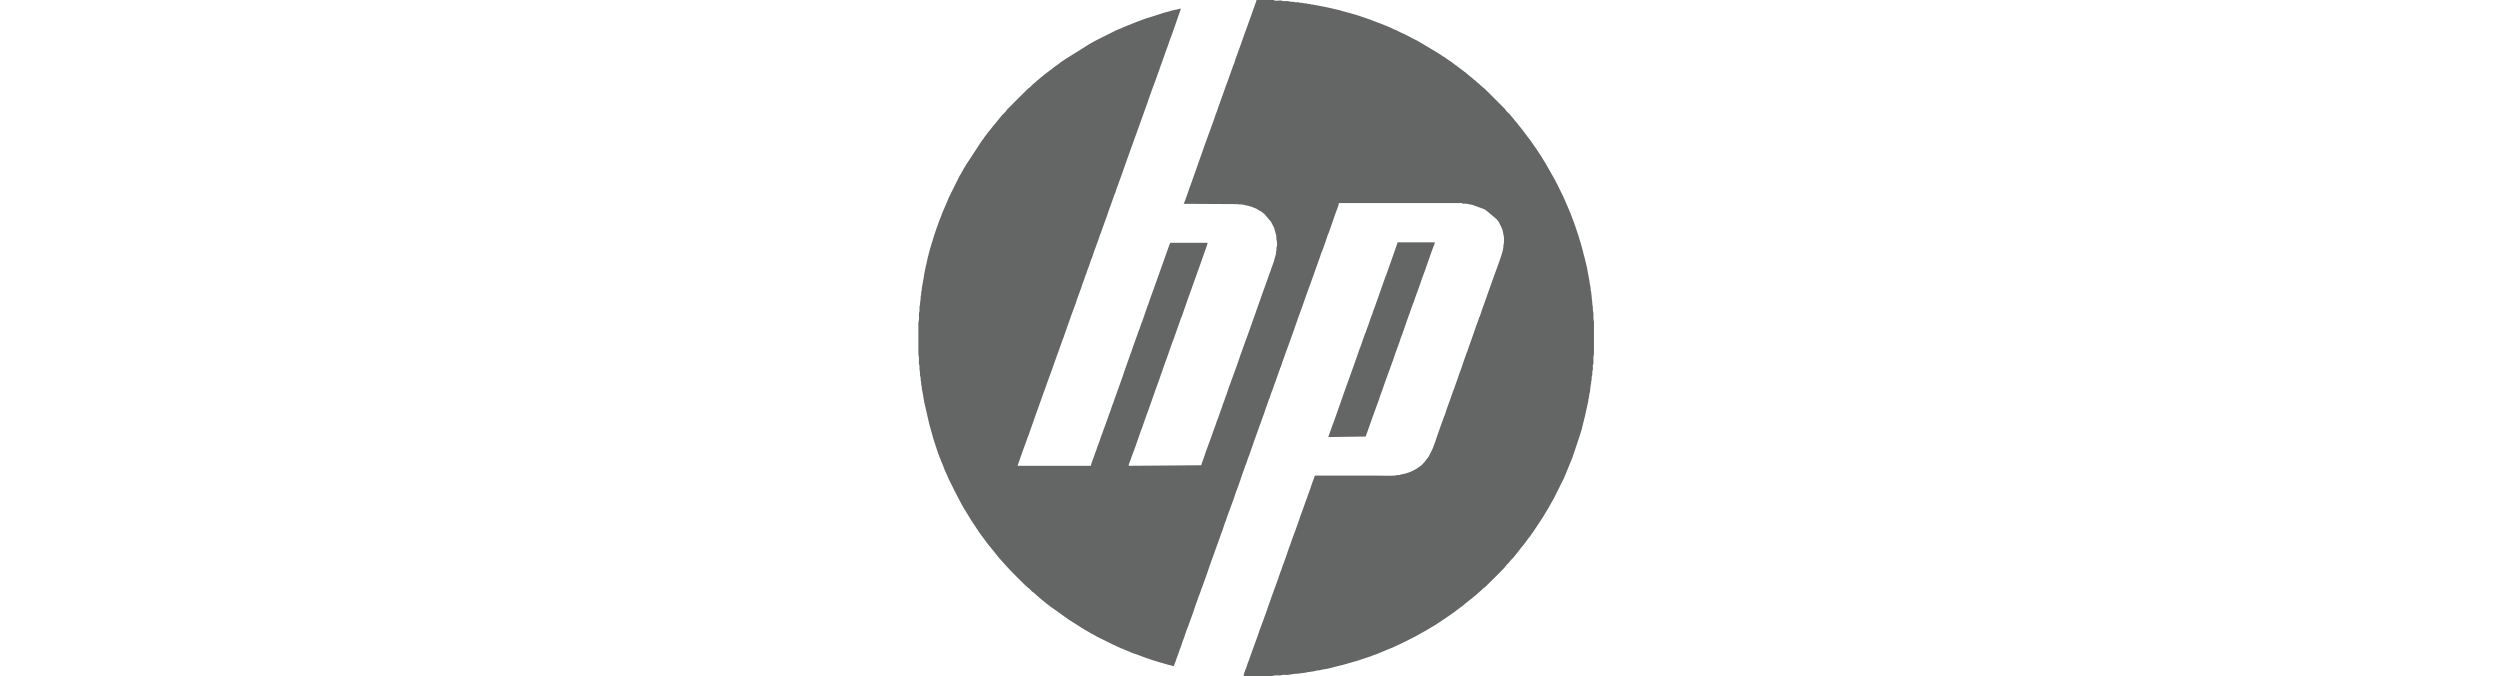 <svg width="196" height="53" viewBox="0 0 196 53" fill="none" xmlns="http://www.w3.org/2000/svg">
<path fill-rule="evenodd" clip-rule="evenodd" d="M92.827 15.98L97.024 16.003C97.028 16.005 97.033 16.008 97.04 16.01L97.113 16.026C97.255 16.037 97.344 16.01 97.484 16.053L97.881 16.14C97.888 16.143 97.893 16.145 97.897 16.147C97.904 16.149 97.909 16.149 97.916 16.152C98.126 16.2 98.149 16.234 98.311 16.287L98.455 16.341C98.46 16.344 98.464 16.346 98.469 16.348L98.761 16.52C98.766 16.522 98.773 16.524 98.777 16.527C98.899 16.584 98.919 16.632 99.029 16.696L99.104 16.753C99.104 16.753 99.127 16.776 99.136 16.787L99.623 17.361C99.632 17.372 99.653 17.395 99.653 17.398L99.87 17.821C99.888 17.862 99.873 17.821 99.888 17.869L100.007 18.278C100.067 18.465 100.065 18.538 100.071 18.744C100.076 18.877 100.135 18.863 100.119 19.231C100.11 19.423 100.081 19.259 100.071 19.448C100.067 19.558 100.078 19.652 100.044 19.752L100.028 19.933C100.019 19.997 100.021 19.965 100.014 19.986L99.907 20.342C99.895 20.388 99.898 20.409 99.886 20.454C99.884 20.461 99.884 20.466 99.882 20.47C99.879 20.477 99.873 20.495 99.87 20.502L99.648 21.119C99.639 21.147 99.626 21.193 99.616 21.22L99.043 22.811C99.04 22.816 99.038 22.82 99.036 22.827L98.517 24.297C98.514 24.302 98.512 24.309 98.51 24.313L98.416 24.595C98.414 24.599 98.412 24.606 98.409 24.61L97.753 26.451C97.751 26.455 97.749 26.462 97.746 26.467L97.627 26.789C97.625 26.796 97.618 26.814 97.616 26.821L97.218 27.925C97.205 27.96 97.198 27.992 97.186 28.026C97.184 28.031 97.182 28.037 97.179 28.042L97.047 28.44C97.044 28.444 97.042 28.449 97.04 28.456L96.505 29.93C96.498 29.951 96.496 29.96 96.489 29.981C96.487 29.988 96.487 29.992 96.484 29.997C96.482 30.001 96.48 30.008 96.48 30.013L96.334 30.397C96.322 30.431 96.327 30.417 96.317 30.447L96.263 30.614C96.26 30.619 96.258 30.625 96.256 30.63L96.244 30.662C96.242 30.666 96.24 30.673 96.24 30.678L96.164 30.911C96.162 30.916 96.16 30.923 96.157 30.927L96.082 31.117C96.08 31.122 96.078 31.128 96.075 31.133L95.95 31.515C95.947 31.519 95.945 31.526 95.943 31.531L95.906 31.604C95.904 31.608 95.901 31.613 95.899 31.62C95.897 31.624 95.895 31.631 95.892 31.636L95.849 31.768C95.842 31.785 95.84 31.796 95.833 31.819L95.767 32.018C95.764 32.022 95.762 32.029 95.76 32.034L95.549 32.619C95.543 32.637 95.545 32.633 95.538 32.651C95.531 32.669 95.529 32.676 95.522 32.701L95.499 32.767C95.497 32.772 95.495 32.779 95.492 32.783C95.49 32.788 95.488 32.793 95.485 32.797L95.417 32.971C95.415 32.975 95.412 32.982 95.41 32.987L95.277 33.385C95.275 33.389 95.273 33.396 95.27 33.401L95.138 33.755C95.129 33.783 95.115 33.828 95.106 33.856L95.088 33.904C95.081 33.924 95.079 33.933 95.072 33.954L94.511 35.493C94.509 35.497 94.509 35.504 94.507 35.509L94.436 35.726C94.434 35.73 94.431 35.737 94.429 35.742L94.226 36.311C94.224 36.316 94.221 36.322 94.219 36.327C94.191 36.412 94.217 36.448 94.146 36.476L88.492 36.519C88.492 36.4 88.51 36.375 88.552 36.27L88.673 35.95C88.675 35.945 88.677 35.938 88.677 35.934L88.732 35.769C88.734 35.765 88.737 35.758 88.739 35.753L88.872 35.401C88.874 35.397 88.876 35.39 88.879 35.385L89.057 34.901C89.059 34.896 89.059 34.889 89.061 34.885L89.441 33.785C89.443 33.78 89.445 33.773 89.448 33.769L89.535 33.547C89.537 33.542 89.539 33.536 89.541 33.531L89.85 32.646C89.852 32.642 89.855 32.635 89.855 32.63L89.971 32.326C89.974 32.322 89.976 32.315 89.978 32.31L90.513 30.792C90.522 30.767 90.525 30.751 90.534 30.724L90.893 29.736C90.899 29.718 90.897 29.722 90.904 29.704L91.03 29.322C91.032 29.318 91.034 29.313 91.037 29.306L91.112 29.116C91.119 29.098 91.117 29.103 91.124 29.084C91.13 29.064 91.135 29.046 91.144 29.018C91.146 29.014 91.149 29.007 91.149 29.002L91.249 28.705C91.251 28.7 91.254 28.696 91.256 28.689L91.608 27.717C91.615 27.695 91.62 27.678 91.629 27.651L91.672 27.518C91.674 27.514 91.674 27.507 91.677 27.503C91.679 27.498 91.681 27.491 91.681 27.486L91.903 26.869C91.91 26.851 91.908 26.855 91.915 26.837L91.983 26.663C91.985 26.659 91.988 26.654 91.99 26.65L92.571 24.999C92.573 24.995 92.575 24.988 92.577 24.983L92.674 24.748C92.676 24.743 92.676 24.736 92.678 24.732L92.913 24.062C92.916 24.057 92.918 24.05 92.92 24.046L92.964 23.913C92.971 23.893 92.968 23.902 92.975 23.881C92.978 23.877 92.98 23.87 92.982 23.865L93.058 23.632C93.06 23.627 93.062 23.621 93.064 23.616L93.423 22.626C93.426 22.622 93.428 22.615 93.428 22.61L93.897 21.291C93.899 21.286 93.901 21.28 93.903 21.275L94.079 20.788C94.089 20.763 94.095 20.735 94.107 20.703C94.109 20.699 94.111 20.692 94.114 20.687C94.116 20.683 94.118 20.676 94.121 20.671L94.397 19.887C94.406 19.86 94.409 19.846 94.418 19.819L94.612 19.284C94.614 19.279 94.617 19.272 94.617 19.268C94.644 19.188 94.671 19.119 94.671 19.035H91.757C91.725 19.124 91.764 19.025 91.727 19.094C91.722 19.101 91.7 19.149 91.697 19.151C91.695 19.158 91.686 19.176 91.684 19.183L90.977 21.172C90.975 21.177 90.973 21.183 90.97 21.188L90.749 21.805C90.739 21.831 90.737 21.849 90.728 21.874L90.534 22.409C90.531 22.413 90.529 22.42 90.527 22.425C90.518 22.45 90.515 22.468 90.506 22.494L90.136 23.513C90.129 23.536 90.124 23.552 90.115 23.579C90.113 23.584 90.111 23.591 90.111 23.595L90.017 23.877C90.015 23.881 90.012 23.888 90.01 23.893C90.008 23.897 90.005 23.904 90.003 23.909C90.001 23.913 89.999 23.918 89.996 23.922L89.974 23.966C89.971 23.97 89.969 23.975 89.967 23.982L89.873 24.263C89.866 24.286 89.862 24.302 89.852 24.329L89.544 25.214C89.541 25.221 89.541 25.226 89.539 25.23L89.466 25.399C89.464 25.404 89.464 25.411 89.461 25.418L89.368 25.699C89.365 25.703 89.363 25.71 89.363 25.715L89.256 25.985C89.253 25.989 89.251 25.996 89.249 26C89.247 26.005 89.247 26.012 89.244 26.017L89.205 26.133C89.203 26.138 89.201 26.145 89.201 26.149L88.803 27.253C88.801 27.258 88.801 27.265 88.799 27.272L88.782 27.322C88.78 27.326 88.778 27.333 88.776 27.338L88.764 27.37C88.762 27.375 88.76 27.381 88.76 27.386L88.728 27.486C88.721 27.509 88.716 27.525 88.707 27.553C88.705 27.557 88.705 27.564 88.703 27.569L88.59 27.855C88.588 27.859 88.588 27.866 88.586 27.871C88.584 27.875 88.584 27.882 88.581 27.889L88.366 28.49C88.364 28.497 88.359 28.517 88.357 28.524L88.147 29.107C88.138 29.135 88.135 29.151 88.126 29.176L88.049 29.409C88.046 29.414 88.046 29.421 88.044 29.425L88.005 29.542C88.003 29.546 88.003 29.553 88.001 29.558C87.998 29.562 87.996 29.569 87.994 29.574C87.992 29.578 87.989 29.585 87.987 29.59L87.722 30.34C87.719 30.344 87.717 30.351 87.715 30.356L87.523 30.893C87.52 30.897 87.52 30.904 87.518 30.911C87.516 30.916 87.516 30.923 87.514 30.927L87.358 31.346C87.356 31.35 87.354 31.357 87.354 31.361C87.344 31.389 87.34 31.407 87.333 31.428C87.326 31.446 87.329 31.442 87.322 31.46L87.301 31.528C87.299 31.533 87.299 31.54 87.296 31.544L87.201 31.78C87.198 31.785 87.196 31.791 87.194 31.796L87.061 32.194C87.059 32.198 87.056 32.205 87.054 32.21L86.67 33.282C86.663 33.3 86.665 33.296 86.659 33.314L86.544 33.618C86.542 33.623 86.54 33.629 86.537 33.634L86.48 33.799C86.478 33.803 86.476 33.81 86.474 33.815L86.442 33.915C86.439 33.92 86.437 33.927 86.435 33.931C86.432 33.936 86.43 33.943 86.428 33.947L86.313 34.251C86.311 34.256 86.309 34.263 86.307 34.267L86.252 34.432C86.243 34.457 86.24 34.475 86.231 34.5L86.213 34.548C86.211 34.553 86.208 34.56 86.206 34.564C86.197 34.592 86.195 34.606 86.185 34.633L86.057 34.969C86.055 34.974 86.053 34.98 86.053 34.985C86.05 34.99 86.048 34.996 86.046 35.001C86.039 35.022 86.041 35.013 86.034 35.033L85.984 35.182C85.975 35.209 85.973 35.223 85.964 35.25L85.831 35.602C85.829 35.607 85.826 35.614 85.824 35.618L85.774 35.767C85.772 35.772 85.769 35.778 85.767 35.783L85.735 35.883C85.733 35.888 85.731 35.895 85.728 35.9L85.596 36.252C85.593 36.256 85.591 36.263 85.589 36.268C85.587 36.272 85.584 36.279 85.582 36.284L85.527 36.517H79.784C79.787 36.448 79.8 36.448 79.819 36.396L79.846 36.313C79.848 36.306 79.855 36.286 79.857 36.281L79.896 36.165C79.899 36.16 79.901 36.153 79.903 36.149L80.095 35.614C80.097 35.607 80.097 35.602 80.1 35.598C80.102 35.591 80.102 35.586 80.104 35.582L80.139 35.483C80.141 35.479 80.141 35.472 80.143 35.468L80.338 34.932C80.34 34.928 80.342 34.921 80.344 34.916L80.509 34.464C80.511 34.457 80.518 34.439 80.52 34.432L80.559 34.315C80.562 34.311 80.564 34.304 80.566 34.299L80.655 34.08C80.658 34.075 80.66 34.068 80.662 34.064L80.726 33.863C80.728 33.858 80.731 33.851 80.733 33.847L81.268 32.329C81.27 32.324 81.272 32.317 81.275 32.313L81.705 31.108C81.712 31.09 81.709 31.094 81.716 31.076C81.723 31.053 81.728 31.037 81.737 31.007L81.869 30.655C81.871 30.651 81.871 30.644 81.874 30.639C81.876 30.634 81.878 30.628 81.881 30.623L82.096 30.022C82.098 30.017 82.1 30.01 82.102 30.006L82.153 29.857C82.155 29.853 82.157 29.846 82.16 29.841L82.496 28.918C82.498 28.913 82.5 28.906 82.502 28.902C82.505 28.897 82.507 28.89 82.509 28.886L82.599 28.62C82.601 28.616 82.603 28.609 82.605 28.604L82.82 28.003C82.823 27.999 82.825 27.992 82.827 27.987L82.843 27.937C82.845 27.93 82.845 27.925 82.848 27.919C82.85 27.914 82.85 27.907 82.852 27.903C82.868 27.855 82.852 27.896 82.871 27.855L82.98 27.567C82.983 27.562 82.983 27.555 82.985 27.55L83.246 26.817C83.248 26.812 83.25 26.805 83.25 26.801L83.268 26.753C83.271 26.748 83.273 26.741 83.275 26.737C83.284 26.709 83.287 26.695 83.296 26.668L83.403 26.401C83.41 26.378 83.415 26.362 83.424 26.334C83.426 26.33 83.428 26.323 83.428 26.318L83.998 24.7C84 24.693 84 24.688 84.002 24.684L84.272 23.961C84.274 23.957 84.276 23.95 84.279 23.945L84.455 23.415C84.457 23.41 84.459 23.406 84.462 23.399L84.752 22.608C84.754 22.603 84.757 22.596 84.757 22.592L84.818 22.411C84.828 22.386 84.83 22.37 84.839 22.343L84.901 22.162C84.901 22.16 84.919 22.13 84.924 22.119L85.077 21.675C85.079 21.671 85.081 21.664 85.081 21.659L85.102 21.59C85.104 21.586 85.106 21.579 85.106 21.575L85.163 21.456C85.166 21.451 85.168 21.444 85.17 21.44C85.173 21.435 85.173 21.428 85.175 21.424C85.184 21.396 85.189 21.38 85.195 21.355L85.273 21.122C85.275 21.117 85.278 21.11 85.278 21.106L85.365 20.882C85.367 20.877 85.369 20.873 85.372 20.868L85.385 20.838C85.388 20.834 85.39 20.827 85.392 20.822L85.543 20.356C85.545 20.351 85.548 20.345 85.55 20.34L85.607 20.221C85.609 20.216 85.612 20.21 85.614 20.205C85.616 20.201 85.616 20.194 85.618 20.189L85.728 19.855C85.731 19.851 85.733 19.844 85.735 19.839L85.785 19.691C85.788 19.686 85.79 19.679 85.79 19.675L85.9 19.387C85.902 19.382 85.904 19.375 85.904 19.371L85.961 19.206C85.964 19.201 85.966 19.195 85.968 19.19L86.076 18.9C86.078 18.895 86.08 18.89 86.083 18.886L86.096 18.856C86.099 18.852 86.101 18.845 86.103 18.84C86.115 18.811 86.119 18.783 86.128 18.756L86.222 18.474C86.224 18.47 86.227 18.463 86.229 18.458L86.245 18.408C86.247 18.401 86.247 18.397 86.249 18.39L86.325 18.221C86.327 18.216 86.327 18.209 86.329 18.205L86.389 18.02C86.391 18.015 86.394 18.008 86.396 18.003C86.398 17.999 86.4 17.992 86.403 17.988L86.43 17.905C86.432 17.901 86.435 17.894 86.435 17.889L86.812 16.854C86.814 16.849 86.816 16.842 86.816 16.838L86.894 16.604C86.903 16.577 86.91 16.549 86.919 16.52C86.922 16.515 86.924 16.508 86.924 16.504L87.07 16.12C87.072 16.115 87.075 16.108 87.077 16.104L87.121 15.971C87.13 15.944 87.132 15.93 87.141 15.902C87.143 15.898 87.146 15.891 87.148 15.886C87.15 15.882 87.153 15.875 87.155 15.87L87.358 15.301C87.361 15.297 87.361 15.29 87.363 15.285L87.374 15.253C87.376 15.249 87.379 15.242 87.381 15.237L87.424 15.148C87.427 15.143 87.429 15.137 87.431 15.132L87.582 14.666C87.585 14.661 87.587 14.654 87.589 14.65L87.603 14.618C87.605 14.613 87.607 14.608 87.61 14.604L87.653 14.512C87.665 14.483 87.669 14.455 87.678 14.428L87.735 14.263C87.738 14.259 87.74 14.252 87.742 14.247L87.953 13.662C87.955 13.658 87.957 13.651 87.96 13.646C87.962 13.642 87.964 13.635 87.966 13.63L87.994 13.546L88.005 13.514L88.263 12.78C88.266 12.775 88.268 12.768 88.27 12.764L88.309 12.647C88.311 12.643 88.314 12.638 88.316 12.631L88.929 10.923C88.931 10.919 88.933 10.912 88.936 10.907L89.928 8.146C89.93 8.141 89.93 8.134 89.932 8.13C89.935 8.125 89.937 8.118 89.939 8.114C89.946 8.095 89.944 8.1 89.951 8.082L90.022 7.864C90.024 7.86 90.026 7.853 90.028 7.848L90.216 7.329C90.218 7.325 90.22 7.318 90.223 7.313L90.3 7.08C90.303 7.076 90.305 7.069 90.307 7.064L90.479 6.596C90.481 6.591 90.483 6.584 90.486 6.58C90.488 6.575 90.49 6.568 90.493 6.564L90.653 6.127C90.655 6.122 90.657 6.115 90.659 6.111L90.822 5.656C90.824 5.651 90.826 5.647 90.829 5.642C90.831 5.638 90.833 5.633 90.835 5.626L90.936 5.329C90.945 5.304 90.947 5.286 90.957 5.26L91.094 4.89C91.096 4.886 91.098 4.879 91.101 4.874L91.469 3.827C91.473 3.816 91.492 3.786 91.492 3.784L91.549 3.619C91.551 3.614 91.553 3.608 91.555 3.603C91.558 3.598 91.56 3.592 91.56 3.587L91.576 3.537C91.578 3.532 91.581 3.525 91.583 3.521L91.594 3.489C91.597 3.484 91.599 3.477 91.601 3.473C91.603 3.468 91.606 3.461 91.606 3.457L91.654 3.306C91.656 3.299 91.656 3.294 91.658 3.288L91.953 2.501C91.956 2.496 91.956 2.49 91.958 2.485C91.96 2.48 91.96 2.474 91.963 2.467L91.972 2.432C91.974 2.428 91.976 2.421 91.976 2.416L92.214 1.749C92.223 1.724 92.225 1.705 92.234 1.68L92.543 0.798C92.545 0.793 92.548 0.786 92.55 0.782L92.577 0.677C92.429 0.677 92.347 0.736 92.219 0.759C92.182 0.766 92.168 0.761 92.136 0.766L91.997 0.802C91.965 0.809 91.951 0.807 91.921 0.814L91.512 0.935C91.473 0.944 91.46 0.94 91.418 0.951L90.929 1.102C90.925 1.104 90.918 1.107 90.913 1.109L89.857 1.445C89.807 1.463 89.875 1.44 89.825 1.456C89.82 1.459 89.814 1.461 89.809 1.463L89.676 1.507C89.672 1.509 89.665 1.511 89.66 1.511L88.988 1.765C88.984 1.767 88.977 1.769 88.972 1.772L88.325 2.03C88.321 2.032 88.314 2.035 88.309 2.037L88.046 2.151C88.04 2.154 88.021 2.163 88.014 2.165C88.01 2.167 88.003 2.17 87.998 2.172L87.516 2.373C87.509 2.375 87.491 2.382 87.484 2.387L87.397 2.432C87.392 2.435 87.388 2.437 87.381 2.439L87.029 2.615C87.02 2.62 87.008 2.625 86.999 2.629C86.995 2.631 86.99 2.634 86.986 2.636L86.942 2.659C86.935 2.661 86.919 2.67 86.912 2.675C86.908 2.677 86.903 2.679 86.899 2.682C86.894 2.684 86.89 2.686 86.883 2.689C86.878 2.691 86.871 2.693 86.867 2.695L86.499 2.881L86.469 2.897C86.464 2.899 86.46 2.901 86.455 2.903L86.352 2.954C86.348 2.956 86.343 2.958 86.339 2.961C86.334 2.963 86.329 2.965 86.325 2.967L86.046 3.107C86.041 3.109 86.037 3.111 86.03 3.114L85.987 3.137C85.971 3.146 85.945 3.157 85.927 3.166L85.5 3.402C85.493 3.404 85.477 3.413 85.47 3.416L83.529 4.634C83.524 4.636 83.52 4.641 83.517 4.643L83.145 4.89C83.09 4.924 83.097 4.938 83.051 4.975C82.989 5.023 83.095 4.95 83.026 4.993L82.674 5.238C82.605 5.279 82.562 5.35 82.496 5.391L82.262 5.553C82.258 5.555 82.253 5.56 82.249 5.562L82.18 5.626C82.176 5.631 82.162 5.642 82.155 5.647L82.098 5.679C82.013 5.729 81.951 5.809 81.862 5.864C81.862 5.864 81.814 5.903 81.812 5.903L81.57 6.102C81.494 6.161 81.421 6.248 81.332 6.305C81.291 6.33 81.272 6.353 81.238 6.39C81.09 6.541 81.092 6.506 80.984 6.6C80.957 6.623 80.966 6.618 80.941 6.644L80.683 6.893C80.678 6.895 80.674 6.897 80.669 6.9L80.626 6.922C80.621 6.925 80.616 6.929 80.612 6.932L79.661 7.88C79.542 7.999 79.425 8.116 79.309 8.235L79 8.543C78.996 8.548 78.982 8.562 78.977 8.566L78.904 8.649C78.883 8.681 78.895 8.674 78.874 8.706C78.82 8.793 78.682 8.907 78.637 8.953C78.625 8.964 78.602 8.985 78.602 8.985L78.271 9.382C78.269 9.387 78.266 9.392 78.264 9.396C78.237 9.444 78.104 9.565 78.035 9.675C77.958 9.796 77.889 9.814 77.823 9.927C77.82 9.931 77.818 9.936 77.816 9.94L77.414 10.443C77.411 10.448 77.407 10.452 77.404 10.457L77.148 10.797C77.146 10.802 77.141 10.807 77.139 10.811L77.1 10.882C77.066 10.93 77.041 10.932 77.007 10.987L75.765 12.883C75.749 12.905 75.733 12.921 75.726 12.933C75.715 12.949 75.704 12.974 75.697 12.99C75.688 13.008 75.692 13.001 75.683 13.02C75.681 13.027 75.671 13.043 75.669 13.049C75.651 13.084 75.656 13.075 75.635 13.102C75.619 13.125 75.603 13.141 75.596 13.152C75.585 13.168 75.573 13.193 75.564 13.209L75.345 13.607C75.342 13.612 75.34 13.619 75.338 13.623C75.335 13.628 75.333 13.635 75.331 13.639L75.251 13.758C75.249 13.763 75.244 13.767 75.242 13.772L75.102 14.051C75.093 14.069 75.098 14.062 75.089 14.08L74.419 15.42C74.387 15.486 74.437 15.384 74.403 15.45L74.339 15.608C74.336 15.612 74.336 15.619 74.334 15.624C74.332 15.628 74.33 15.635 74.327 15.64C74.325 15.644 74.323 15.651 74.32 15.656C74.318 15.66 74.316 15.665 74.314 15.672C74.311 15.676 74.309 15.681 74.307 15.688L73.916 16.6C73.913 16.604 73.911 16.609 73.909 16.613L73.625 17.347C73.623 17.352 73.621 17.359 73.619 17.363L73.424 17.898C73.422 17.903 73.422 17.91 73.42 17.914L73.299 18.278C73.296 18.282 73.294 18.289 73.292 18.294L73.253 18.41C73.251 18.415 73.248 18.422 73.246 18.426L72.942 19.425C72.94 19.43 72.937 19.437 72.937 19.442L72.809 19.91C72.793 19.965 72.796 19.999 72.777 20.056L72.759 20.105C72.757 20.111 72.757 20.116 72.754 20.123L72.606 20.79C72.603 20.797 72.601 20.802 72.601 20.806C72.599 20.813 72.59 20.831 72.59 20.838L72.453 21.517C72.437 21.579 72.45 21.611 72.434 21.675L72.284 22.516C72.267 22.562 72.272 22.523 72.267 22.59C72.263 22.644 72.274 22.708 72.263 22.763C72.245 22.852 72.231 22.802 72.222 22.9C72.215 22.978 72.231 23.083 72.208 23.152C72.188 23.211 72.206 23.111 72.183 23.216C72.171 23.273 72.183 23.353 72.181 23.413C72.178 23.454 72.181 23.454 72.169 23.49L72.135 23.721C72.139 23.975 72.11 23.911 72.091 24.032C72.078 24.13 72.103 24.284 72.089 24.384C72.071 24.515 72.046 24.421 72.046 24.716C72.046 24.819 72.055 24.974 72.046 25.07C72.037 25.187 72 25.159 72 25.399C72 25.427 72 25.463 72 25.504V27.674C72.005 27.788 72.011 27.866 72.023 27.896C72.046 27.962 72.046 28.134 72.046 28.227C72.046 28.339 72.027 28.485 72.062 28.588L72.091 28.712C72.096 28.826 72.071 28.968 72.105 29.073C72.144 29.192 72.11 29.347 72.139 29.482C72.162 29.585 72.144 29.487 72.165 29.546C72.201 29.651 72.16 29.764 72.197 29.869C72.233 29.976 72.206 30.12 72.24 30.221C72.242 30.225 72.245 30.232 72.247 30.237C72.281 30.333 72.251 30.433 72.284 30.529L72.391 31.108C72.407 31.169 72.393 31.201 72.409 31.265L72.434 31.329C72.448 31.378 72.441 31.38 72.444 31.43C72.444 31.464 72.441 31.48 72.448 31.515C72.469 31.62 72.453 31.519 72.471 31.579L72.862 33.284C72.864 33.289 72.866 33.296 72.869 33.3L73.182 34.42C73.184 34.425 73.184 34.432 73.186 34.436L73.324 34.85C73.326 34.857 73.326 34.862 73.328 34.868L73.372 35.001C73.374 35.006 73.374 35.013 73.376 35.017C73.379 35.022 73.381 35.029 73.383 35.033L73.552 35.547C73.555 35.552 73.557 35.559 73.559 35.563L73.785 36.153C73.788 36.158 73.79 36.162 73.792 36.169C73.795 36.174 73.797 36.178 73.799 36.183C73.802 36.19 73.813 36.206 73.815 36.211L73.852 36.306C73.854 36.313 73.854 36.318 73.856 36.325L73.911 36.446C73.913 36.45 73.916 36.455 73.918 36.462L74.051 36.816C74.053 36.821 74.055 36.828 74.058 36.832C74.06 36.837 74.062 36.841 74.064 36.846C74.067 36.853 74.076 36.869 74.08 36.876L74.236 37.228C74.238 37.232 74.24 37.237 74.243 37.242L74.412 37.623C74.421 37.642 74.432 37.664 74.442 37.683L74.581 37.962C74.583 37.966 74.586 37.971 74.588 37.975C74.59 37.98 74.593 37.984 74.595 37.989L74.624 38.048C74.627 38.053 74.629 38.058 74.631 38.062C74.634 38.067 74.636 38.071 74.638 38.076L74.668 38.135C74.67 38.14 74.672 38.145 74.675 38.149C74.677 38.154 74.679 38.158 74.682 38.165L74.711 38.225C74.714 38.229 74.716 38.234 74.718 38.238C74.721 38.243 74.723 38.247 74.725 38.254L74.755 38.314C74.757 38.318 74.759 38.323 74.762 38.33L74.798 38.403C74.8 38.407 74.803 38.412 74.805 38.419C74.807 38.423 74.81 38.428 74.812 38.433L75.335 39.434C75.338 39.438 75.34 39.443 75.342 39.45L75.555 39.834C75.557 39.839 75.559 39.845 75.562 39.85L75.651 39.98C75.653 39.987 75.662 40.003 75.667 40.01L76.129 40.762C76.149 40.794 76.14 40.787 76.161 40.819L76.602 41.482C76.604 41.487 76.609 41.492 76.611 41.496C76.613 41.501 76.618 41.505 76.62 41.508L76.778 41.748C76.78 41.752 76.785 41.757 76.787 41.761L77.397 42.587C77.441 42.655 77.368 42.552 77.416 42.612L77.58 42.822C77.608 42.849 77.642 42.877 77.667 42.911L77.683 42.939C77.686 42.946 77.695 42.962 77.699 42.968C77.743 43.041 77.818 43.087 77.862 43.16L77.992 43.318C78.054 43.384 78.079 43.455 78.145 43.517L78.282 43.688C78.326 43.759 78.253 43.652 78.301 43.714L78.982 44.468C79.028 44.546 80.466 46.002 80.623 46.096L80.651 46.112C80.772 46.196 80.85 46.347 80.978 46.425C81.01 46.446 81.003 46.434 81.035 46.457C81.144 46.526 81.252 46.67 81.3 46.699C81.305 46.702 81.309 46.704 81.314 46.706C81.318 46.709 81.323 46.711 81.327 46.713L81.467 46.839C81.481 46.852 81.497 46.868 81.51 46.882L81.995 47.28C81.999 47.285 82.013 47.296 82.02 47.301C82.025 47.303 82.029 47.307 82.034 47.31C82.166 47.394 82.281 47.502 82.406 47.6C82.468 47.648 82.363 47.575 82.432 47.618L82.475 47.641C82.48 47.644 82.484 47.646 82.489 47.648L83.726 48.533C83.739 48.542 83.751 48.553 83.776 48.572L84.697 49.15C84.702 49.152 84.706 49.157 84.711 49.159L84.759 49.198C84.763 49.2 84.768 49.205 84.773 49.207L85.566 49.674C85.57 49.676 85.575 49.678 85.582 49.681C85.705 49.742 85.488 49.635 85.612 49.697C85.628 49.706 85.653 49.717 85.671 49.726C85.678 49.728 85.694 49.738 85.701 49.74L85.758 49.77C85.763 49.772 85.767 49.776 85.772 49.779L86.009 49.916C86.014 49.918 86.019 49.92 86.023 49.923L86.169 49.996C86.174 49.998 86.179 50.001 86.183 50.003L86.256 50.039C86.261 50.042 86.265 50.044 86.272 50.046L86.346 50.083C86.35 50.085 86.355 50.087 86.362 50.09L86.435 50.126C86.439 50.129 86.446 50.131 86.451 50.133L86.524 50.17C86.528 50.172 86.533 50.174 86.537 50.177L86.611 50.213C86.615 50.215 86.62 50.218 86.624 50.22C86.629 50.222 86.633 50.225 86.638 50.227C86.656 50.236 86.67 50.243 86.681 50.25L86.741 50.279C86.746 50.282 86.75 50.284 86.755 50.286L86.917 50.366C86.922 50.369 86.926 50.371 86.933 50.373L87.036 50.426C87.056 50.435 87.045 50.43 87.066 50.44L87.271 50.542C87.276 50.545 87.281 50.547 87.285 50.549C87.29 50.551 87.294 50.554 87.301 50.556L87.772 50.769C87.777 50.771 87.781 50.773 87.786 50.776L87.921 50.84C87.927 50.842 87.932 50.842 87.939 50.844C87.944 50.846 87.95 50.846 87.957 50.849L88.04 50.878C88.044 50.881 88.049 50.883 88.053 50.885C88.06 50.888 88.076 50.897 88.081 50.901C88.085 50.904 88.09 50.906 88.094 50.908L88.451 51.059C88.481 51.068 88.49 51.068 88.52 51.077C88.524 51.08 88.531 51.082 88.536 51.084L88.625 51.128C88.632 51.13 88.65 51.139 88.654 51.141L88.876 51.23C88.881 51.233 88.888 51.235 88.892 51.235L89.025 51.279C89.029 51.281 89.036 51.281 89.041 51.283C89.08 51.294 89.073 51.29 89.109 51.304L89.816 51.569C89.82 51.571 89.827 51.573 89.832 51.576L89.882 51.592C89.887 51.594 89.894 51.594 89.898 51.596L90.113 51.669C90.118 51.672 90.124 51.674 90.129 51.676C90.134 51.679 90.14 51.679 90.145 51.681L90.36 51.752C90.365 51.754 90.371 51.756 90.376 51.759C90.38 51.761 90.387 51.763 90.392 51.766C90.397 51.768 90.403 51.77 90.408 51.77L90.849 51.903C90.877 51.912 90.897 51.919 90.915 51.925C90.986 51.951 90.881 51.925 90.982 51.948C91.014 51.955 91.027 51.953 91.059 51.96L91.192 52.003C91.197 52.005 91.204 52.005 91.208 52.008L91.533 52.102C91.537 52.104 91.544 52.106 91.549 52.108C91.553 52.111 91.56 52.113 91.565 52.115L91.693 52.143C91.697 52.145 91.704 52.147 91.709 52.147L91.834 52.177C91.903 52.195 91.876 52.159 91.903 52.22H92.036C92.038 52.154 92.038 52.186 92.052 52.147L92.132 51.941C92.134 51.937 92.136 51.932 92.138 51.928C92.141 51.923 92.143 51.919 92.145 51.912C92.148 51.907 92.15 51.9 92.152 51.896L92.189 51.779C92.191 51.775 92.193 51.768 92.196 51.763L92.246 51.615C92.248 51.61 92.251 51.603 92.251 51.599L92.36 51.31C92.362 51.306 92.365 51.301 92.367 51.294L92.468 50.997C92.47 50.993 92.47 50.986 92.472 50.981L92.5 50.899C92.502 50.894 92.504 50.888 92.507 50.883L92.582 50.693C92.584 50.689 92.587 50.684 92.589 50.677L92.671 50.428C92.674 50.421 92.68 50.403 92.683 50.396C92.689 50.373 92.694 50.357 92.703 50.33L92.854 49.927C92.856 49.923 92.859 49.916 92.861 49.911L92.897 49.795C92.9 49.79 92.902 49.783 92.904 49.779L93.019 49.429C93.021 49.424 93.023 49.418 93.025 49.413C93.028 49.408 93.03 49.402 93.032 49.397C93.035 49.392 93.037 49.386 93.039 49.381L93.121 49.175C93.124 49.171 93.126 49.164 93.128 49.159C93.131 49.155 93.133 49.148 93.135 49.143L93.346 48.558C93.348 48.553 93.35 48.547 93.352 48.542C93.355 48.537 93.357 48.531 93.359 48.526L93.517 48.089C93.519 48.085 93.522 48.08 93.524 48.073L93.743 47.41C93.746 47.406 93.748 47.401 93.75 47.394L93.887 47.024C93.89 47.019 93.892 47.013 93.892 47.008L93.951 46.823C93.954 46.818 93.956 46.811 93.958 46.807C93.96 46.802 93.963 46.795 93.965 46.791C93.967 46.786 93.97 46.782 93.972 46.775L94.047 46.585C94.05 46.581 94.052 46.574 94.054 46.569C94.057 46.565 94.059 46.558 94.061 46.553L94.201 46.142C94.242 46.059 94.175 46.194 94.217 46.114L94.23 46.084C94.233 46.08 94.235 46.073 94.237 46.068L94.685 44.816C94.688 44.811 94.688 44.804 94.69 44.8L94.843 44.333C94.845 44.329 94.848 44.322 94.85 44.317C94.852 44.313 94.854 44.306 94.857 44.301C94.859 44.297 94.861 44.29 94.864 44.285L95.641 42.125C95.643 42.12 95.645 42.113 95.648 42.109L95.675 42.024C95.677 42.02 95.677 42.013 95.68 42.008C95.682 42.004 95.684 41.997 95.687 41.992C95.693 41.972 95.691 41.981 95.698 41.96L95.817 41.638C95.819 41.631 95.828 41.613 95.831 41.606L95.918 41.341C95.92 41.336 95.922 41.329 95.924 41.325C95.933 41.299 95.936 41.283 95.945 41.258C95.947 41.254 95.95 41.247 95.952 41.242L96.046 40.961C96.048 40.956 96.05 40.95 96.052 40.945L96.107 40.824C96.116 40.797 96.121 40.781 96.128 40.755L96.16 40.655C96.162 40.65 96.164 40.643 96.164 40.639L96.215 40.49C96.217 40.486 96.219 40.479 96.222 40.474C96.224 40.47 96.226 40.463 96.228 40.458L96.382 40.038C96.384 40.033 96.384 40.026 96.386 40.022C96.388 40.017 96.391 40.01 96.393 40.005C96.395 40.001 96.398 39.994 96.4 39.989C96.402 39.985 96.404 39.978 96.407 39.974L96.761 39.002C96.775 38.965 96.775 38.956 96.786 38.917L96.93 38.487C96.933 38.483 96.935 38.478 96.937 38.471L96.96 38.428C96.962 38.423 96.965 38.419 96.967 38.414L97.257 37.6C97.259 37.594 97.259 37.589 97.262 37.582L97.365 37.267C97.367 37.262 97.369 37.255 97.371 37.251C97.374 37.246 97.376 37.239 97.378 37.235L97.621 36.549C97.623 36.544 97.623 36.537 97.625 36.533L97.637 36.501C97.639 36.496 97.641 36.489 97.644 36.485C97.646 36.48 97.648 36.476 97.65 36.471L97.687 36.398C97.689 36.393 97.692 36.386 97.694 36.382C97.696 36.377 97.696 36.37 97.698 36.366L97.797 36.066C97.799 36.062 97.801 36.055 97.801 36.05L97.845 35.918C97.847 35.913 97.849 35.906 97.852 35.902L97.941 35.682C97.943 35.678 97.945 35.671 97.948 35.666C97.95 35.662 97.952 35.655 97.954 35.65L97.975 35.584C97.977 35.58 97.977 35.573 97.98 35.568L98.323 34.585C98.325 34.578 98.325 34.574 98.327 34.567C98.329 34.562 98.329 34.555 98.332 34.551L98.343 34.519C98.345 34.514 98.348 34.507 98.35 34.503C98.352 34.498 98.355 34.494 98.357 34.489L98.723 33.465C98.725 33.46 98.725 33.453 98.727 33.449L98.878 33.046C98.887 33.021 98.894 32.992 98.905 32.962L99.088 32.459C99.091 32.454 99.093 32.447 99.095 32.443L99.205 32.111C99.207 32.105 99.207 32.1 99.21 32.093L99.221 32.059C99.223 32.054 99.225 32.047 99.228 32.043C99.23 32.038 99.232 32.031 99.235 32.027L99.443 31.439C99.45 31.421 99.447 31.425 99.454 31.407C99.463 31.384 99.466 31.368 99.475 31.339L99.486 31.304C99.488 31.3 99.491 31.293 99.493 31.288L99.532 31.215C99.534 31.211 99.536 31.204 99.539 31.199L99.55 31.167C99.552 31.163 99.552 31.156 99.555 31.151C99.557 31.147 99.557 31.14 99.559 31.133L99.575 31.083C99.578 31.078 99.58 31.071 99.582 31.067L99.671 30.801C99.674 30.797 99.676 30.79 99.678 30.785L99.799 30.465C99.802 30.461 99.804 30.454 99.806 30.449L99.856 30.301C99.859 30.296 99.861 30.289 99.863 30.285L99.902 30.168C99.909 30.15 99.911 30.143 99.918 30.118L99.941 30.052C99.943 30.047 99.946 30.042 99.948 30.035L99.984 29.962C99.987 29.958 99.989 29.951 99.991 29.946L100.101 29.613C100.103 29.606 100.106 29.601 100.106 29.597L100.343 28.929C100.35 28.906 100.355 28.89 100.364 28.86L100.426 28.723C100.428 28.719 100.43 28.712 100.433 28.707L100.547 28.358C100.549 28.353 100.551 28.346 100.554 28.341L100.753 27.791C100.762 27.763 100.766 27.745 100.773 27.724C100.78 27.704 100.778 27.713 100.785 27.692C100.787 27.688 100.789 27.681 100.791 27.676L100.952 27.24C100.954 27.235 100.956 27.228 100.958 27.224L101.363 26.103C101.365 26.099 101.368 26.092 101.37 26.087C101.379 26.06 101.381 26.046 101.39 26.019C101.393 26.014 101.395 26.007 101.397 26.003C101.4 25.998 101.402 25.991 101.404 25.987L101.802 24.837C101.804 24.832 101.807 24.825 101.809 24.821L102.106 24.014C102.108 24.009 102.111 24.002 102.113 23.998L102.175 23.817C102.184 23.79 102.188 23.771 102.195 23.751L102.36 23.298C102.362 23.294 102.362 23.287 102.364 23.282L102.419 23.118C102.422 23.113 102.424 23.106 102.426 23.102L102.7 22.336C102.703 22.329 102.714 22.313 102.716 22.308L102.769 22.162C102.776 22.144 102.774 22.148 102.78 22.13C102.787 22.107 102.792 22.091 102.801 22.064C102.803 22.059 102.803 22.052 102.806 22.048C102.808 22.043 102.81 22.036 102.812 22.032C102.815 22.025 102.822 22.007 102.824 22L103.002 21.515C103.004 21.511 103.007 21.504 103.009 21.499L103.052 21.366C103.055 21.362 103.057 21.355 103.057 21.35L103.267 20.765C103.27 20.761 103.272 20.754 103.274 20.749L103.409 20.354C103.411 20.347 103.421 20.331 103.425 20.326L103.603 19.798C103.606 19.794 103.608 19.787 103.61 19.782C103.613 19.778 103.615 19.771 103.617 19.766L103.631 19.736C103.633 19.73 103.642 19.713 103.647 19.709L103.889 19.046C103.891 19.041 103.894 19.035 103.896 19.03L103.956 18.845C103.958 18.84 103.96 18.833 103.96 18.829L103.999 18.712C104.001 18.708 104.001 18.701 104.004 18.696C104.006 18.692 104.008 18.685 104.01 18.68L104.049 18.564C104.052 18.559 104.054 18.552 104.056 18.548L104.106 18.399C104.109 18.394 104.111 18.388 104.113 18.383L104.157 18.294C104.159 18.289 104.161 18.282 104.164 18.278L104.429 17.526C104.438 17.5 104.44 17.482 104.449 17.457L104.55 17.16C104.552 17.155 104.554 17.148 104.557 17.144C104.559 17.139 104.561 17.135 104.564 17.13L104.769 16.54C104.772 16.536 104.774 16.529 104.776 16.524C104.779 16.52 104.781 16.515 104.783 16.511C104.785 16.504 104.795 16.488 104.799 16.483C104.801 16.479 104.804 16.474 104.806 16.47L104.907 16.172C104.934 16.09 104.966 16.012 104.966 15.923H114.639C114.666 15.994 114.611 15.969 114.883 15.966C114.954 15.966 114.963 15.964 115.02 15.982L115.334 16.044C115.375 16.056 115.372 16.051 115.409 16.058C115.45 16.067 115.432 16.062 115.462 16.072L115.494 16.083L116.303 16.378C116.307 16.38 116.312 16.383 116.317 16.385L116.346 16.399C116.351 16.401 116.355 16.403 116.36 16.405L116.463 16.456C116.467 16.458 116.472 16.463 116.477 16.465C116.481 16.467 116.486 16.472 116.49 16.474L117.352 17.201C117.354 17.206 117.359 17.21 117.361 17.215L117.494 17.391C117.496 17.395 117.501 17.4 117.503 17.404L117.569 17.537C117.572 17.542 117.574 17.546 117.576 17.553C117.67 17.738 117.725 17.825 117.787 18.006L117.825 18.166C117.828 18.173 117.828 18.177 117.83 18.184L117.892 18.497C117.931 18.616 117.924 19.071 117.878 19.204C117.876 19.208 117.873 19.213 117.871 19.22C117.851 19.288 117.871 19.357 117.86 19.43C117.846 19.526 117.828 19.517 117.816 19.629C117.812 19.666 117.816 19.649 117.807 19.686C117.805 19.693 117.803 19.698 117.803 19.702C117.8 19.707 117.798 19.713 117.796 19.718L117.675 20.127C117.672 20.132 117.67 20.139 117.668 20.143C117.665 20.148 117.663 20.155 117.661 20.159C117.659 20.164 117.656 20.171 117.654 20.175L117.572 20.424C117.569 20.429 117.567 20.436 117.565 20.441L117.174 21.529C117.172 21.533 117.169 21.54 117.167 21.545C117.165 21.549 117.162 21.556 117.16 21.561L116.938 22.178C116.936 22.183 116.934 22.189 116.934 22.194L116.717 22.795C116.714 22.8 116.714 22.807 116.712 22.811L116.415 23.662C116.413 23.666 116.41 23.673 116.408 23.678L116.237 24.146C116.234 24.151 116.232 24.158 116.23 24.162L116.065 24.661C116.063 24.665 116.061 24.672 116.058 24.677L116.026 24.777C116.024 24.782 116.022 24.789 116.019 24.793C116.017 24.798 116.015 24.802 116.013 24.809L115.981 24.866C115.978 24.871 115.976 24.878 115.974 24.883C115.971 24.887 115.969 24.894 115.967 24.898C115.965 24.903 115.962 24.91 115.96 24.915L115.839 25.28C115.837 25.285 115.834 25.292 115.832 25.296L115.756 25.486C115.754 25.491 115.752 25.497 115.75 25.502L115.656 25.783C115.654 25.788 115.651 25.795 115.649 25.799L115.402 26.501C115.4 26.508 115.393 26.526 115.391 26.533L115.148 27.219C115.146 27.224 115.146 27.23 115.144 27.235L115.071 27.45C115.059 27.489 115.064 27.482 115.05 27.518C115.048 27.523 115.046 27.53 115.043 27.535L115.007 27.608C115.004 27.612 115.002 27.617 115 27.624C114.997 27.628 114.995 27.635 114.993 27.64C114.991 27.644 114.988 27.651 114.986 27.656L114.696 28.49C114.693 28.495 114.691 28.502 114.689 28.506L114.657 28.607C114.655 28.611 114.652 28.618 114.65 28.623L114.556 28.904C114.554 28.909 114.552 28.915 114.549 28.92C114.547 28.924 114.545 28.931 114.543 28.936L114.405 29.306C114.403 29.311 114.403 29.318 114.401 29.322L114.335 29.521C114.332 29.526 114.33 29.533 114.328 29.537L114.307 29.606C114.305 29.61 114.305 29.617 114.303 29.622L114.062 30.289C114.056 30.312 114.051 30.328 114.042 30.358C114.04 30.363 114.04 30.369 114.037 30.374L113.944 30.609C113.941 30.614 113.939 30.621 113.937 30.625L113.678 31.359C113.676 31.364 113.674 31.371 113.672 31.375L113.457 31.977C113.454 31.981 113.452 31.988 113.45 31.992L113.281 32.507C113.278 32.511 113.276 32.518 113.274 32.523L113.191 32.726C113.189 32.731 113.187 32.738 113.185 32.742L112.956 33.376C112.954 33.38 112.951 33.387 112.949 33.392C112.947 33.396 112.947 33.403 112.945 33.408L112.924 33.476C112.922 33.481 112.919 33.488 112.917 33.492L112.659 34.226C112.657 34.233 112.65 34.251 112.647 34.258C112.64 34.281 112.636 34.297 112.627 34.324L112.528 34.624C112.526 34.628 112.524 34.635 112.522 34.64L112.382 35.008C112.375 35.026 112.375 35.033 112.366 35.058L112.35 35.108C112.348 35.113 112.346 35.12 112.343 35.124L112.012 35.788C112.01 35.792 112.007 35.797 112.005 35.801L111.648 36.261C111.564 36.345 111.479 36.457 111.379 36.521C111.251 36.604 111.15 36.707 111.01 36.773C110.878 36.837 110.823 36.894 110.674 36.944C110.67 36.947 110.663 36.949 110.658 36.951L110.54 37.008C110.505 37.02 110.519 37.015 110.489 37.024L110.439 37.04C110.434 37.043 110.428 37.045 110.423 37.047C110.418 37.05 110.412 37.052 110.407 37.054L110.258 37.104C110.233 37.114 110.217 37.118 110.192 37.125L109.81 37.207C109.742 37.221 109.783 37.216 109.76 37.223C109.726 37.235 109.801 37.23 109.691 37.244C109.625 37.253 109.545 37.237 109.481 37.255L109.449 37.267C109.296 37.322 108.265 37.289 108.036 37.289C106.388 37.289 104.737 37.289 103.089 37.289V37.333C103.004 37.367 103.073 37.312 103.034 37.431C103.032 37.436 103.03 37.443 103.03 37.447L102.879 37.85C102.87 37.877 102.867 37.891 102.858 37.918L102.796 38.099C102.79 38.122 102.785 38.138 102.776 38.165L102.732 38.298C102.73 38.302 102.73 38.309 102.728 38.314L102.71 38.362C102.707 38.366 102.705 38.371 102.703 38.375L102.54 38.83C102.538 38.835 102.536 38.842 102.534 38.846L102.495 38.963C102.492 38.968 102.49 38.974 102.488 38.979L102.351 39.349C102.348 39.354 102.346 39.361 102.346 39.365L101.971 40.406C101.969 40.41 101.967 40.417 101.964 40.422C101.962 40.426 101.96 40.433 101.957 40.438L101.832 40.819C101.829 40.824 101.827 40.831 101.825 40.835L101.61 41.437C101.608 41.441 101.605 41.448 101.603 41.453L101.578 41.537C101.576 41.542 101.573 41.549 101.571 41.553L101.299 42.276C101.297 42.28 101.294 42.287 101.292 42.292L101.249 42.424C101.246 42.429 101.244 42.436 101.242 42.44L101.16 42.689C101.153 42.708 101.15 42.715 101.144 42.74C101.141 42.744 101.141 42.751 101.139 42.756L101.091 42.863C101.089 42.868 101.086 42.872 101.084 42.877C101.082 42.882 101.08 42.888 101.077 42.893L100.933 43.323C100.931 43.327 100.931 43.334 100.929 43.339L100.901 43.423C100.899 43.428 100.897 43.435 100.894 43.439L100.629 44.189C100.627 44.194 100.625 44.198 100.622 44.203L100.599 44.246C100.597 44.251 100.595 44.255 100.593 44.262L100.467 44.644C100.465 44.649 100.462 44.656 100.46 44.66C100.458 44.665 100.455 44.672 100.453 44.676L100.378 44.866C100.375 44.87 100.373 44.875 100.371 44.882L100.222 45.33C100.211 45.369 100.215 45.362 100.202 45.398L100.051 45.799C100.049 45.803 100.046 45.81 100.046 45.815L100.019 45.897C100.017 45.901 100.014 45.908 100.012 45.913C100.01 45.917 100.007 45.924 100.005 45.929L99.651 46.901C99.642 46.928 99.639 46.942 99.63 46.969C99.628 46.974 99.626 46.98 99.626 46.985C99.623 46.99 99.621 46.997 99.619 47.001L99.45 47.472C99.447 47.477 99.445 47.481 99.443 47.488L99.31 47.886C99.308 47.89 99.305 47.897 99.303 47.902L99.139 48.355C99.136 48.359 99.134 48.366 99.132 48.37L99.12 48.403C99.118 48.407 99.118 48.414 99.116 48.419L99.088 48.501C99.086 48.505 99.084 48.512 99.082 48.517L98.91 48.986C98.908 48.99 98.905 48.997 98.903 49.002C98.901 49.006 98.899 49.013 98.896 49.017C98.894 49.022 98.892 49.029 98.892 49.033L98.782 49.322C98.78 49.326 98.777 49.331 98.775 49.338L98.693 49.587C98.691 49.594 98.684 49.612 98.681 49.619L98.631 49.767C98.629 49.772 98.626 49.779 98.626 49.783C98.62 49.804 98.617 49.813 98.611 49.834L98.599 49.866C98.597 49.87 98.594 49.877 98.592 49.882L98.432 50.318C98.43 50.323 98.428 50.33 98.425 50.334C98.423 50.339 98.421 50.346 98.418 50.35L98.375 50.483C98.373 50.487 98.371 50.494 98.368 50.499L98.208 50.936C98.206 50.94 98.204 50.947 98.201 50.952C98.199 50.956 98.197 50.963 98.195 50.968C98.192 50.972 98.19 50.979 98.188 50.984L97.922 51.733C97.915 51.752 97.913 51.759 97.906 51.784L97.847 51.923C97.845 51.928 97.842 51.932 97.84 51.939L97.726 52.289C97.724 52.294 97.724 52.3 97.721 52.305L97.71 52.337C97.707 52.342 97.705 52.348 97.703 52.353L97.614 52.572C97.6 52.609 97.605 52.602 97.593 52.641L97.525 52.838C97.504 52.904 97.511 52.922 97.511 53H99.594C99.904 52.998 99.797 52.975 99.918 52.957C100.197 52.915 100.247 53.005 100.545 52.92C100.686 52.879 100.851 52.938 100.995 52.906L101.457 52.838C101.569 52.799 101.711 52.844 101.823 52.806L102.369 52.733C102.554 52.719 102.367 52.712 102.524 52.689C102.607 52.678 102.687 52.694 102.767 52.666C102.851 52.636 102.931 52.657 103.016 52.63C103.02 52.627 103.025 52.625 103.032 52.623C103.036 52.62 103.043 52.618 103.048 52.616C103.052 52.614 103.059 52.611 103.064 52.609C103.178 52.579 103.178 52.602 103.254 52.577C103.29 52.566 103.21 52.57 103.322 52.556C103.357 52.552 103.398 52.559 103.432 52.554C103.61 52.541 103.427 52.529 103.61 52.511L103.775 52.477C103.846 52.458 103.875 52.474 103.949 52.451L104.294 52.376C104.383 52.364 104.344 52.362 104.362 52.358L105.101 52.168C105.14 52.159 105.142 52.161 105.176 52.154C105.183 52.154 105.188 52.152 105.195 52.152L106.381 51.813C106.386 51.811 106.393 51.811 106.397 51.809C106.425 51.8 106.443 51.795 106.463 51.788L106.546 51.761C106.55 51.759 106.557 51.759 106.562 51.756L107.307 51.507C107.312 51.505 107.318 51.503 107.323 51.503L107.405 51.475C107.41 51.473 107.417 51.471 107.421 51.468L107.506 51.443C107.51 51.441 107.517 51.439 107.522 51.436L107.675 51.368C107.68 51.365 107.686 51.365 107.693 51.363C107.698 51.361 107.705 51.361 107.712 51.358C107.716 51.356 107.723 51.354 107.728 51.354L107.892 51.299C107.897 51.297 107.904 51.294 107.908 51.292L108.969 50.851C108.974 50.849 108.98 50.846 108.985 50.846C108.99 50.844 108.996 50.844 109.001 50.842L109.172 50.771C109.177 50.769 109.182 50.766 109.186 50.764L109.863 50.449C109.872 50.444 109.883 50.437 109.893 50.435C109.897 50.433 109.902 50.43 109.906 50.428L110.128 50.318C110.137 50.314 110.149 50.307 110.158 50.305C110.162 50.302 110.167 50.3 110.174 50.298L110.482 50.142C110.492 50.138 110.503 50.131 110.512 50.126C110.517 50.124 110.521 50.122 110.526 50.119L110.658 50.053C110.668 50.049 110.679 50.042 110.688 50.039L110.834 49.966C110.844 49.962 110.855 49.955 110.864 49.953L111.657 49.509C111.662 49.507 111.669 49.505 111.673 49.502L111.9 49.374C112.012 49.29 111.799 49.436 111.925 49.356L112.16 49.214C112.165 49.212 112.17 49.21 112.174 49.207L112.631 48.935C112.663 48.917 112.641 48.931 112.67 48.908L112.707 48.878C112.711 48.876 112.716 48.871 112.721 48.869C112.725 48.867 112.73 48.862 112.734 48.86C112.737 48.858 112.759 48.846 112.762 48.844C112.766 48.842 112.771 48.837 112.775 48.835L113.66 48.24C113.665 48.238 113.669 48.236 113.674 48.233L113.85 48.101C113.854 48.099 113.859 48.096 113.864 48.094L113.891 48.078C113.898 48.073 113.946 48.037 113.953 48.03L114.497 47.623C114.652 47.532 114.753 47.417 114.853 47.34L115.283 46.996C115.334 46.953 115.297 46.983 115.35 46.953C115.416 46.916 115.507 46.795 115.628 46.724L115.747 46.622C115.768 46.601 115.777 46.592 115.802 46.567L116.122 46.29C116.193 46.219 116.262 46.13 116.351 46.078C116.355 46.075 116.362 46.073 116.365 46.071C116.483 46.004 116.582 45.876 116.673 45.783C116.82 45.636 117.951 44.55 118.043 44.39C118.1 44.288 118.21 44.198 118.296 44.114C118.37 44.041 118.399 43.963 118.472 43.892C118.543 43.823 118.626 43.762 118.68 43.682C118.683 43.677 118.687 43.672 118.69 43.668L119.302 42.891C119.353 42.818 119.419 42.774 119.462 42.699L119.885 42.127C119.931 42.07 119.901 42.116 119.94 42.072C119.945 42.068 119.956 42.054 119.961 42.047L120.066 41.887C120.068 41.882 120.07 41.878 120.073 41.873L120.107 41.818C120.15 41.766 120.118 41.809 120.15 41.775L120.205 41.697C120.208 41.693 120.21 41.688 120.212 41.684L120.573 41.139C120.587 41.117 120.583 41.128 120.601 41.101L121.017 40.458C121.019 40.454 121.024 40.449 121.026 40.444C121.044 40.417 121.035 40.426 121.049 40.401C121.051 40.396 121.053 40.392 121.058 40.387L121.291 40.003C121.376 39.827 121.344 39.948 121.424 39.784C121.426 39.779 121.428 39.775 121.431 39.768L121.636 39.4C121.639 39.395 121.641 39.391 121.643 39.386L121.842 39.032C121.844 39.027 121.847 39.022 121.849 39.018L122.048 38.62C122.057 38.599 122.052 38.611 122.064 38.59C122.066 38.586 122.068 38.581 122.071 38.577C122.08 38.556 122.075 38.568 122.087 38.547L122.137 38.444C122.146 38.423 122.142 38.435 122.153 38.414L122.226 38.268C122.238 38.247 122.231 38.259 122.242 38.238C122.245 38.234 122.247 38.229 122.249 38.222C122.258 38.202 122.254 38.213 122.263 38.193C122.272 38.177 122.283 38.151 122.293 38.133L122.359 38.001C122.368 37.98 122.363 37.991 122.373 37.971C122.375 37.966 122.377 37.962 122.379 37.957C122.389 37.937 122.384 37.948 122.393 37.927C122.402 37.911 122.414 37.886 122.423 37.868L122.601 37.516C122.603 37.509 122.613 37.491 122.615 37.484C122.617 37.479 122.619 37.472 122.619 37.468L122.711 37.248C122.713 37.244 122.715 37.239 122.718 37.232L122.731 37.203C122.734 37.198 122.736 37.194 122.738 37.189L123.04 36.453C123.042 36.448 123.045 36.441 123.047 36.437L123.202 36.062C123.205 36.057 123.205 36.05 123.207 36.044L123.282 35.874C123.285 35.87 123.285 35.863 123.287 35.858L123.296 35.824C123.298 35.819 123.301 35.813 123.301 35.808L123.349 35.657C123.351 35.653 123.353 35.646 123.356 35.641L123.854 34.151C123.856 34.146 123.859 34.139 123.861 34.135C123.886 34.059 123.845 34.176 123.87 34.1C123.872 34.096 123.872 34.089 123.875 34.084C123.877 34.08 123.879 34.073 123.881 34.068L124.025 33.595C124.028 33.59 124.03 33.584 124.03 33.579L124.051 33.467C124.053 33.46 124.055 33.456 124.055 33.451L124.231 32.745C124.233 32.738 124.24 32.719 124.243 32.713L124.252 32.678C124.261 32.637 124.256 32.626 124.268 32.585L124.435 31.846C124.446 31.741 124.423 31.89 124.439 31.807L124.508 31.521C124.533 31.444 124.512 31.366 124.538 31.288L124.551 31.256C124.588 31.142 124.565 31.122 124.588 31.051L124.611 30.875C124.624 30.689 124.64 30.884 124.656 30.698L124.7 30.255C124.704 30.209 124.698 30.257 124.704 30.216C124.718 30.148 124.714 30.189 124.723 30.168C124.755 30.079 124.73 29.978 124.755 29.889C124.757 29.885 124.759 29.878 124.762 29.873C124.764 29.869 124.766 29.864 124.768 29.857C124.8 29.768 124.773 29.61 124.796 29.507C124.798 29.501 124.798 29.496 124.8 29.491C124.803 29.487 124.805 29.48 124.807 29.475L124.826 29.43C124.844 29.366 124.835 29.286 124.835 29.217C124.835 29.197 124.835 29.148 124.837 29.13C124.855 29.005 124.844 29.11 124.864 29.048C124.901 28.936 124.869 28.785 124.878 28.664C124.894 28.481 124.908 28.671 124.924 28.488C124.933 28.373 124.924 28.188 124.922 28.067C124.919 27.921 124.96 27.873 124.967 27.736V27.612C124.963 27.093 124.967 26.574 124.967 26.058V26.014V25.214C124.958 25.109 124.922 25.113 124.924 24.864C124.924 24.732 124.942 24.537 124.901 24.423C124.899 24.419 124.896 24.414 124.894 24.407L124.878 24.29C124.878 24.224 124.88 24.155 124.88 24.089L124.851 23.92C124.814 23.813 124.851 23.643 124.814 23.538C124.782 23.449 124.807 23.248 124.771 23.14L124.748 22.898C124.73 22.77 124.704 22.779 124.707 22.631C124.707 22.61 124.707 22.562 124.704 22.544C124.686 22.418 124.698 22.521 124.677 22.462L124.634 22.196C124.611 22.128 124.627 22.036 124.604 21.963C124.602 21.959 124.599 21.954 124.597 21.947L124.586 21.915C124.567 21.844 124.583 21.817 124.56 21.741L124.46 21.225C124.437 21.151 124.453 21.124 124.435 21.051L124.355 20.71C124.348 20.642 124.357 20.69 124.341 20.637C124.339 20.63 124.329 20.612 124.329 20.605C124.32 20.573 124.325 20.596 124.316 20.553L124.291 20.445C124.288 20.441 124.286 20.434 124.284 20.429L124.217 20.141C124.215 20.134 124.215 20.13 124.213 20.123L124.195 20.075C124.192 20.07 124.19 20.063 124.188 20.059L124.089 19.649C124.087 19.643 124.087 19.638 124.087 19.631L124.055 19.531C124.053 19.524 124.053 19.519 124.051 19.512L123.923 19.044C123.916 19.023 123.913 19.014 123.907 18.993C123.904 18.989 123.904 18.982 123.902 18.977L123.859 18.845C123.856 18.84 123.854 18.833 123.852 18.829L123.79 18.602C123.781 18.577 123.779 18.561 123.769 18.536L123.726 18.404C123.724 18.399 123.721 18.392 123.719 18.388C123.717 18.383 123.715 18.376 123.712 18.372C123.71 18.367 123.708 18.36 123.705 18.356L123.673 18.255C123.648 18.18 123.687 18.298 123.662 18.223L123.497 17.725C123.495 17.72 123.493 17.713 123.49 17.709L123.394 17.427C123.392 17.423 123.39 17.418 123.388 17.414L123.33 17.272C123.328 17.265 123.326 17.261 123.326 17.256C123.324 17.251 123.321 17.244 123.319 17.24L123.182 16.87C123.18 16.865 123.177 16.858 123.175 16.854C123.173 16.849 123.17 16.844 123.168 16.84L123.106 16.68C123.104 16.675 123.102 16.668 123.1 16.664C123.097 16.659 123.095 16.652 123.093 16.648C123.09 16.643 123.088 16.636 123.086 16.632C123.084 16.627 123.081 16.623 123.079 16.618C123.07 16.598 123.072 16.611 123.063 16.591C123.061 16.586 123.058 16.581 123.056 16.577L123.017 16.46C123.015 16.456 123.013 16.449 123.01 16.444L122.997 16.412C122.994 16.408 122.992 16.403 122.99 16.399L122.702 15.736C122.699 15.731 122.697 15.726 122.695 15.722L122.569 15.427C122.535 15.363 122.587 15.464 122.553 15.397C122.551 15.393 122.549 15.388 122.546 15.381C122.544 15.377 122.542 15.372 122.539 15.368L122.37 15.029C122.366 15.02 122.361 15.011 122.357 14.999L122.341 14.97C122.338 14.965 122.336 14.961 122.334 14.956L122.153 14.586C122.151 14.581 122.151 14.574 122.149 14.567L122.08 14.437C122.078 14.432 122.073 14.428 122.071 14.423L121.929 14.145C121.927 14.14 121.924 14.135 121.922 14.131L121.906 14.101C121.904 14.096 121.902 14.092 121.899 14.087L121.186 12.835C121.184 12.83 121.179 12.825 121.177 12.821C121.175 12.819 121.156 12.777 121.154 12.777L121.053 12.613C121.051 12.608 121.049 12.604 121.044 12.599L120.932 12.423C120.93 12.418 120.928 12.412 120.925 12.407C120.923 12.402 120.921 12.396 120.919 12.391L120.535 11.803C120.486 11.705 120.418 11.643 120.365 11.554L119.984 11.008C119.981 11.001 119.972 10.985 119.968 10.978L119.92 10.914C119.885 10.88 119.917 10.923 119.876 10.871L119.327 10.137C119.325 10.132 119.323 10.128 119.318 10.123L119.097 9.858C119.044 9.766 118.957 9.698 118.904 9.609L118.706 9.387C118.687 9.36 118.699 9.369 118.683 9.344L118.637 9.28C118.632 9.275 118.603 9.248 118.591 9.236L118.338 8.937C118.205 8.806 118.107 8.729 118.013 8.578C117.997 8.553 117.981 8.534 117.963 8.518L116.417 6.973C116.339 6.893 116.266 6.868 116.184 6.785L115.907 6.532C115.8 6.47 115.667 6.308 115.626 6.282C115.622 6.28 115.617 6.278 115.612 6.276C115.608 6.273 115.603 6.271 115.599 6.269C115.546 6.239 115.58 6.269 115.532 6.225C115.473 6.173 115.42 6.097 115.35 6.056C115.235 5.99 115.153 5.882 115.041 5.811C115.016 5.795 114.997 5.779 114.981 5.761L114.904 5.683C114.872 5.658 114.897 5.677 114.863 5.658L114.819 5.635C114.815 5.633 114.81 5.629 114.805 5.626C114.778 5.608 114.769 5.592 114.748 5.574L114.156 5.128C114.149 5.123 114.133 5.116 114.126 5.112C114.122 5.11 114.117 5.107 114.113 5.105L113.802 4.863C113.797 4.86 113.793 4.858 113.788 4.856L113.418 4.607C113.413 4.604 113.409 4.602 113.404 4.597L113.313 4.536C113.278 4.504 113.319 4.533 113.269 4.492C113.221 4.453 113.297 4.508 113.244 4.474C113.219 4.458 113.23 4.467 113.201 4.451L113.141 4.424C113.134 4.421 113.118 4.412 113.111 4.408L113.047 4.36C113.043 4.357 113.038 4.353 113.036 4.351L112.876 4.245C112.871 4.243 112.867 4.241 112.862 4.239C112.858 4.236 112.853 4.234 112.849 4.232L112.746 4.159C112.741 4.156 112.737 4.154 112.732 4.152C112.727 4.149 112.723 4.147 112.718 4.145L111.392 3.352C111.388 3.349 111.381 3.347 111.376 3.345L111.264 3.281C111.241 3.265 111.225 3.249 111.214 3.242C111.209 3.239 111.205 3.235 111.2 3.233C111.196 3.23 111.191 3.228 111.187 3.226L111.054 3.159C111.049 3.157 111.042 3.155 111.038 3.153L110.978 3.123C110.974 3.121 110.969 3.118 110.962 3.116L110.727 2.997C110.722 2.995 110.718 2.993 110.713 2.99L110.251 2.746C110.174 2.721 110.158 2.689 110.091 2.661L109.945 2.609C109.941 2.606 109.936 2.604 109.931 2.602C109.927 2.599 109.922 2.597 109.918 2.595C109.913 2.592 109.909 2.59 109.904 2.588L109.874 2.572C109.858 2.563 109.842 2.556 109.831 2.549L109.742 2.506C109.737 2.503 109.733 2.501 109.726 2.499L109.444 2.359C109.44 2.357 109.433 2.355 109.428 2.352L109.312 2.314C109.312 2.314 109.271 2.293 109.268 2.291L109.239 2.275C109.234 2.272 109.23 2.27 109.225 2.268C109.22 2.266 109.216 2.263 109.211 2.261C109.207 2.259 109.202 2.256 109.195 2.254L109.092 2.202C109.088 2.199 109.083 2.197 109.079 2.195L108.754 2.055C108.75 2.053 108.743 2.051 108.738 2.048C108.734 2.046 108.727 2.044 108.722 2.042C108.718 2.039 108.711 2.039 108.706 2.037L108.025 1.767C108.02 1.765 108.013 1.765 108.007 1.763L107.972 1.751C107.968 1.749 107.961 1.747 107.956 1.744L107.588 1.605C107.581 1.603 107.565 1.593 107.561 1.589C107.556 1.587 107.552 1.582 107.547 1.582L107.401 1.529C107.382 1.523 107.387 1.525 107.369 1.518L106.242 1.143C106.237 1.141 106.23 1.139 106.226 1.139L105.933 1.056C105.928 1.054 105.922 1.054 105.917 1.052C105.912 1.049 105.906 1.047 105.901 1.045L105.222 0.864C105.217 0.862 105.211 0.86 105.206 0.857C105.201 0.855 105.195 0.853 105.19 0.85L105.124 0.83C105.119 0.828 105.112 0.825 105.108 0.823L104.324 0.636C104.271 0.62 104.285 0.629 104.232 0.617L103.958 0.56C103.953 0.558 103.949 0.556 103.942 0.553L103.295 0.428C103.192 0.396 103.105 0.409 103.03 0.384C102.968 0.363 103.075 0.373 102.947 0.357C102.913 0.352 102.872 0.359 102.838 0.354C102.652 0.341 102.84 0.331 102.682 0.311C102.6 0.299 102.584 0.322 102.502 0.295C102.442 0.274 102.543 0.293 102.438 0.27C102.362 0.254 102.282 0.277 102.209 0.256L102.147 0.231C102.079 0.213 102.026 0.229 101.957 0.222C101.772 0.208 101.967 0.192 101.781 0.176C101.722 0.171 101.642 0.181 101.58 0.178C101.425 0.171 101.528 0.137 101.205 0.135C101.178 0.135 101.15 0.135 101.123 0.128L101.043 0.098C100.922 0.064 100.762 0.101 100.631 0.089C100.449 0.073 100.631 0.069 100.476 0.046C100.307 0.021 100.115 0.08 99.946 0.046C99.879 0.032 99.904 0.059 99.879 0H98.51C98.508 0.08 98.464 0.162 98.437 0.238L98.409 0.322C98.407 0.327 98.405 0.334 98.403 0.338L98.345 0.503C98.338 0.521 98.336 0.528 98.329 0.553L97.721 2.243C97.714 2.263 97.712 2.272 97.705 2.293C97.703 2.298 97.703 2.304 97.701 2.309L97.607 2.547C97.605 2.551 97.602 2.558 97.6 2.563C97.598 2.567 97.596 2.574 97.593 2.579L97.55 2.711C97.547 2.716 97.545 2.723 97.543 2.727L97.504 2.844C97.502 2.849 97.499 2.855 97.497 2.86L97.205 3.694C97.202 3.699 97.2 3.706 97.198 3.71L97.049 4.113C97.04 4.14 97.035 4.159 97.028 4.179L97.006 4.245C96.999 4.266 96.996 4.275 96.99 4.296L96.878 4.581C96.818 4.755 96.782 4.947 96.699 5.11C96.697 5.116 96.686 5.132 96.683 5.137L96.361 6.049C96.359 6.054 96.356 6.061 96.354 6.065L96.327 6.15C96.324 6.154 96.322 6.161 96.32 6.166L96.297 6.232C96.295 6.239 96.295 6.244 96.292 6.25L96.183 6.536C96.18 6.541 96.178 6.548 96.176 6.552C96.174 6.557 96.171 6.564 96.169 6.568L95.972 7.121C95.97 7.126 95.968 7.133 95.968 7.137C95.961 7.156 95.963 7.151 95.956 7.169L95.792 7.624C95.79 7.629 95.787 7.633 95.785 7.64L95.746 7.757C95.744 7.762 95.741 7.768 95.739 7.773C95.737 7.778 95.735 7.784 95.732 7.789L95.682 7.938C95.673 7.963 95.671 7.981 95.661 8.006C95.659 8.011 95.657 8.018 95.655 8.022L95.517 8.392C95.515 8.397 95.513 8.404 95.51 8.408L95.435 8.642C95.428 8.66 95.43 8.655 95.424 8.674L95.302 8.994C95.3 8.998 95.298 9.005 95.296 9.01L95.202 9.291C95.193 9.314 95.191 9.33 95.181 9.36L95.037 9.746C95.035 9.75 95.033 9.757 95.031 9.762L94.816 10.363C94.813 10.368 94.811 10.375 94.809 10.379C94.806 10.384 94.804 10.391 94.802 10.395L94.404 11.499C94.402 11.504 94.4 11.511 94.397 11.515C94.395 11.52 94.395 11.527 94.393 11.531L94.361 11.632C94.358 11.636 94.356 11.643 94.354 11.648L93.862 13.033C93.853 13.061 93.849 13.079 93.842 13.1L93.373 14.419C93.371 14.426 93.371 14.43 93.368 14.437L93.236 14.789C93.234 14.794 93.231 14.801 93.231 14.805L93.153 15.036C93.151 15.043 93.151 15.047 93.149 15.054L92.923 15.69C92.92 15.694 92.918 15.701 92.916 15.706L92.799 15.987L92.827 15.98Z" fill="#646565"/>
<path fill-rule="evenodd" clip-rule="evenodd" d="M104.133 34.267L107.048 34.224C107.133 34.189 107.064 34.244 107.103 34.125L107.233 33.771C107.236 33.766 107.238 33.759 107.24 33.755L107.56 32.838C107.563 32.834 107.565 32.827 107.567 32.822C107.574 32.801 107.576 32.79 107.583 32.772L108.079 31.414C108.082 31.409 108.084 31.405 108.086 31.398C108.088 31.393 108.091 31.386 108.093 31.382L108.251 30.899C108.253 30.895 108.255 30.888 108.258 30.883L108.271 30.851C108.274 30.847 108.276 30.842 108.278 30.838L108.386 30.547C108.388 30.543 108.39 30.536 108.393 30.531L108.53 30.118C108.532 30.113 108.534 30.106 108.537 30.102L108.69 29.681C108.692 29.676 108.694 29.669 108.694 29.665L109.243 28.158C109.245 28.154 109.248 28.147 109.25 28.142L109.275 28.058C109.277 28.053 109.28 28.046 109.282 28.042L109.332 27.893C109.339 27.87 109.344 27.854 109.353 27.827L109.401 27.676C109.403 27.671 109.405 27.665 109.408 27.66L109.421 27.628C109.424 27.623 109.426 27.619 109.428 27.614L109.664 26.967C109.666 26.963 109.668 26.958 109.67 26.953C109.673 26.949 109.675 26.942 109.677 26.938L109.728 26.789C109.73 26.784 109.732 26.777 109.734 26.773C109.737 26.768 109.737 26.762 109.739 26.757C109.748 26.73 109.753 26.711 109.76 26.691L109.837 26.46C109.84 26.455 109.842 26.448 109.842 26.444L109.936 26.206C109.938 26.201 109.94 26.197 109.943 26.19L110.322 25.09C110.324 25.086 110.324 25.079 110.327 25.074L110.498 24.606C110.5 24.601 110.503 24.594 110.503 24.59L110.537 24.491C110.546 24.459 110.539 24.473 110.553 24.441L110.786 23.792C110.788 23.787 110.791 23.783 110.793 23.778L110.83 23.705C110.832 23.7 110.834 23.694 110.836 23.689L110.919 23.44C110.926 23.417 110.93 23.401 110.939 23.373C110.942 23.369 110.944 23.362 110.944 23.357L110.962 23.309C110.969 23.291 110.971 23.284 110.978 23.259L111.122 22.873C111.124 22.868 111.127 22.861 111.129 22.857C111.131 22.85 111.138 22.832 111.14 22.825L111.305 22.37C111.307 22.365 111.31 22.361 111.312 22.354L111.367 22.189C111.376 22.164 111.378 22.146 111.387 22.121C111.39 22.116 111.392 22.109 111.394 22.105L111.449 21.94C111.458 21.917 111.461 21.901 111.47 21.871L111.746 21.131C111.749 21.126 111.751 21.122 111.753 21.115L111.815 20.932C111.817 20.927 111.817 20.92 111.819 20.916C111.826 20.893 111.829 20.884 111.835 20.866L112.05 20.264C112.053 20.26 112.055 20.253 112.057 20.248C112.059 20.241 112.066 20.223 112.069 20.216L112.133 20.017C112.135 20.013 112.135 20.006 112.137 20.001C112.139 19.997 112.142 19.99 112.144 19.985L112.366 19.368C112.368 19.363 112.37 19.357 112.373 19.352C112.432 19.215 112.482 19.14 112.482 19H109.568C109.568 19.041 109.565 19.027 109.558 19.057L108.973 20.724C108.971 20.728 108.969 20.735 108.966 20.74L108.941 20.824C108.939 20.829 108.937 20.836 108.934 20.84L108.694 21.506C108.687 21.529 108.685 21.538 108.678 21.556C108.676 21.561 108.676 21.567 108.674 21.572L108.623 21.677C108.621 21.682 108.619 21.686 108.617 21.693L108.015 23.412C108.013 23.417 108.013 23.424 108.011 23.428C108.008 23.433 108.006 23.44 108.004 23.444C108.002 23.449 107.999 23.456 107.997 23.46C107.995 23.465 107.992 23.472 107.99 23.476L107.789 24.048C107.787 24.052 107.784 24.059 107.782 24.064C107.78 24.068 107.778 24.075 107.775 24.08L107.675 24.334C107.672 24.338 107.67 24.345 107.67 24.35C107.661 24.377 107.656 24.395 107.65 24.416C107.647 24.423 107.64 24.441 107.638 24.448C107.636 24.453 107.634 24.459 107.634 24.464C107.631 24.468 107.629 24.475 107.629 24.48L107.57 24.665C107.567 24.67 107.565 24.677 107.563 24.681C107.56 24.686 107.558 24.692 107.556 24.697L107.439 25.001C107.437 25.006 107.435 25.013 107.435 25.017C107.432 25.022 107.43 25.029 107.428 25.033C107.426 25.04 107.419 25.058 107.416 25.065L107.334 25.314C107.332 25.319 107.329 25.326 107.327 25.33L107.311 25.381C107.309 25.385 107.309 25.392 107.307 25.399C107.304 25.404 107.304 25.41 107.302 25.415C107.3 25.419 107.297 25.426 107.295 25.431L107.151 25.815C107.149 25.82 107.147 25.826 107.144 25.831L107.117 25.916C107.115 25.92 107.112 25.927 107.11 25.932L107.067 26.064C107.064 26.069 107.062 26.073 107.06 26.08L107.028 26.137C107.025 26.142 107.023 26.146 107.021 26.153L107.003 26.201C106.993 26.229 106.989 26.245 106.982 26.27C106.975 26.288 106.977 26.284 106.971 26.302C106.968 26.307 106.966 26.313 106.964 26.318L106.667 27.168C106.664 27.173 106.662 27.18 106.66 27.184L106.559 27.438C106.557 27.445 106.557 27.45 106.554 27.456C106.552 27.463 106.552 27.468 106.55 27.475L106.23 28.392L106.218 28.424L106.02 28.977C106.017 28.981 106.017 28.988 106.015 28.993L105.379 30.765C105.377 30.769 105.375 30.776 105.373 30.781C105.37 30.785 105.368 30.792 105.368 30.797L105.094 31.581C105.091 31.585 105.089 31.592 105.089 31.597L104.554 33.115C104.552 33.119 104.55 33.126 104.547 33.131C104.545 33.135 104.543 33.14 104.54 33.147L104.465 33.337C104.458 33.355 104.46 33.35 104.454 33.368L104.129 34.281L104.133 34.267Z" fill="#646565"/>
</svg>
